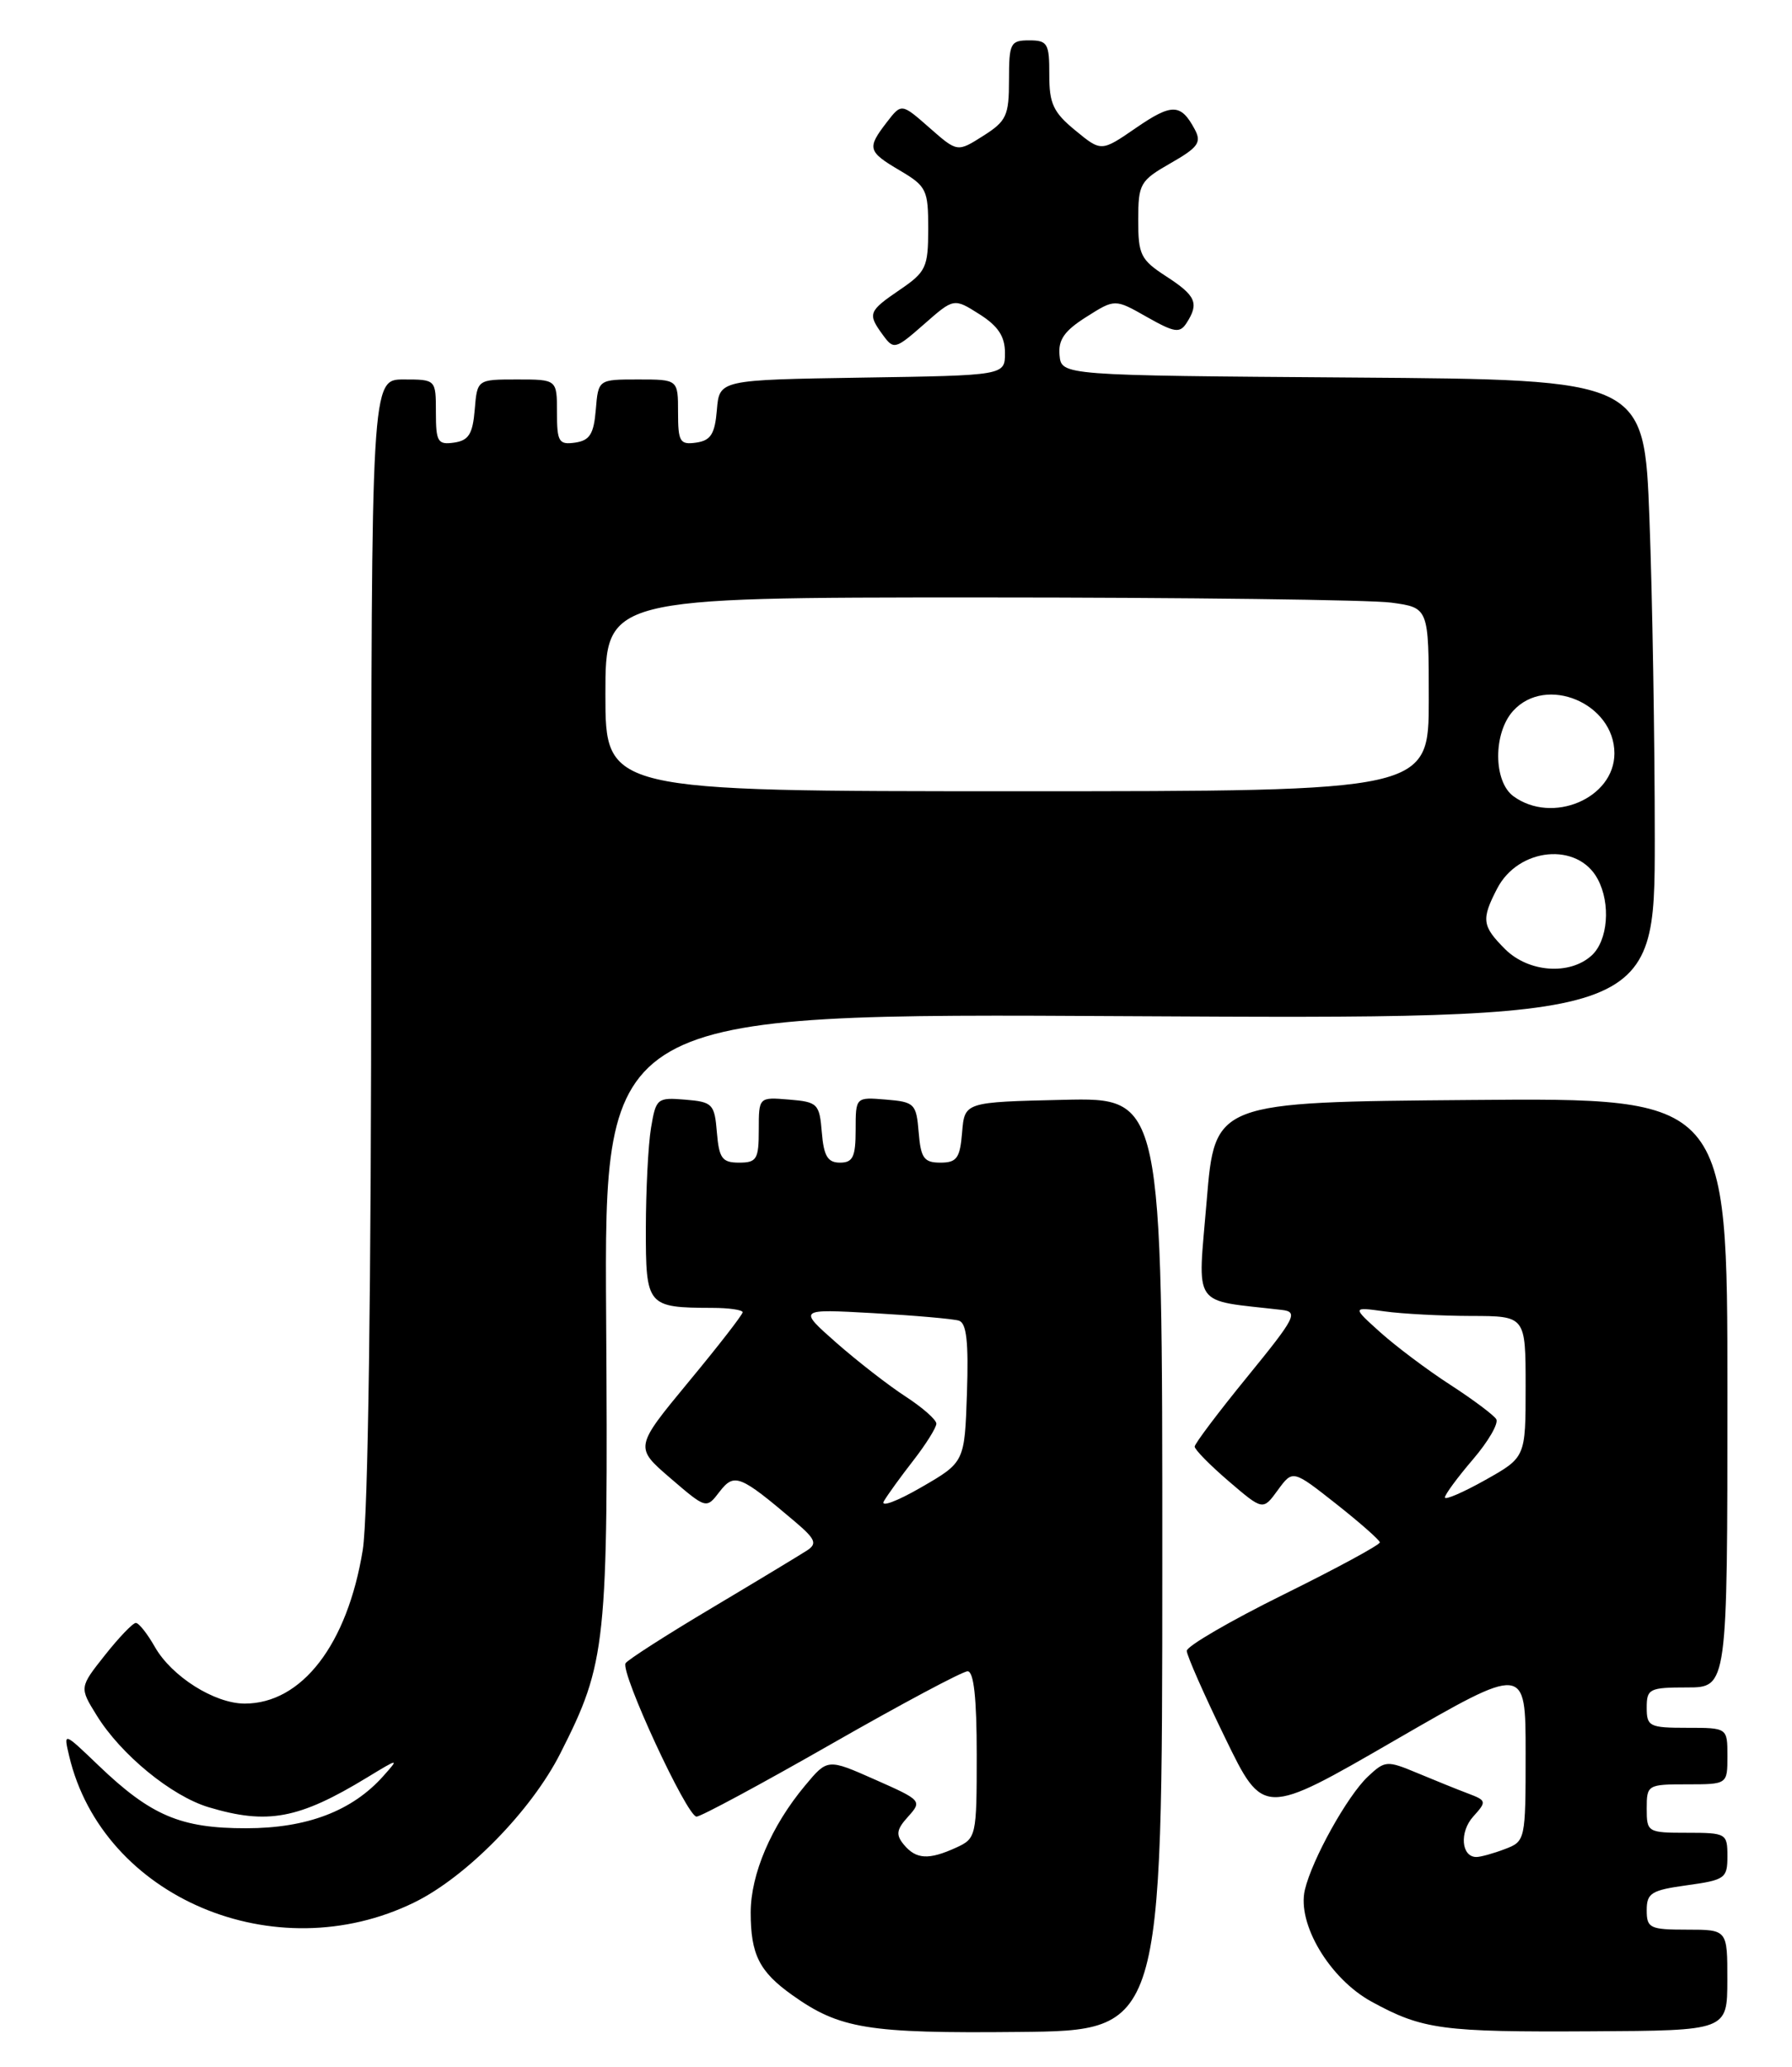 <?xml version="1.0" encoding="UTF-8" standalone="no"?>
<!DOCTYPE svg PUBLIC "-//W3C//DTD SVG 1.1//EN" "http://www.w3.org/Graphics/SVG/1.1/DTD/svg11.dtd" >
<svg xmlns="http://www.w3.org/2000/svg" xmlns:xlink="http://www.w3.org/1999/xlink" version="1.1" viewBox="0 0 222 256">
 <g >
 <path fill="currentColor"
d=" M 143.99 193.72 C 144.00 135.94 144.00 135.94 131.75 136.22 C 119.50 136.50 119.50 136.50 119.19 140.25 C 118.93 143.45 118.53 144.00 116.50 144.00 C 114.47 144.00 114.07 143.45 113.81 140.25 C 113.52 136.70 113.30 136.48 109.75 136.19 C 106.00 135.88 106.00 135.88 106.00 139.94 C 106.00 143.29 105.66 144.00 104.06 144.00 C 102.54 144.00 102.05 143.19 101.81 140.25 C 101.52 136.70 101.30 136.48 97.75 136.19 C 94.00 135.88 94.00 135.88 94.00 139.94 C 94.00 143.58 93.75 144.00 91.56 144.00 C 89.46 144.00 89.08 143.47 88.81 140.25 C 88.52 136.73 88.28 136.48 84.89 136.20 C 81.41 135.91 81.26 136.04 80.65 139.70 C 80.30 141.79 80.02 147.39 80.01 152.13 C 80.00 161.78 80.15 161.96 88.25 161.99 C 90.31 161.99 92.00 162.24 92.00 162.53 C 92.00 162.83 88.99 166.71 85.30 171.16 C 78.61 179.26 78.61 179.26 83.05 183.08 C 87.50 186.90 87.50 186.90 89.14 184.76 C 90.97 182.40 91.64 182.66 98.50 188.48 C 101.02 190.62 101.26 191.19 100.00 192.02 C 99.17 192.56 93.88 195.76 88.24 199.12 C 82.59 202.48 77.76 205.58 77.50 206.00 C 76.82 207.10 85.10 225.00 86.29 225.00 C 86.82 225.00 94.34 220.95 103.00 216.00 C 111.66 211.05 119.25 207.00 119.87 207.00 C 120.64 207.00 121.00 210.32 121.00 217.34 C 121.00 227.45 120.94 227.70 118.45 228.84 C 115.05 230.39 113.50 230.30 111.98 228.48 C 110.95 227.24 111.05 226.60 112.51 224.99 C 114.25 223.06 114.16 222.96 108.41 220.42 C 102.52 217.81 102.52 217.81 99.73 221.16 C 95.55 226.16 93.00 232.12 93.00 236.88 C 93.00 242.08 94.07 244.20 98.13 247.09 C 104.02 251.29 107.51 251.86 126.24 251.67 C 143.98 251.50 143.98 251.50 143.99 193.72 Z  M 213.99 245.25 C 214.00 239.00 214.00 239.00 209.00 239.00 C 204.39 239.00 204.00 238.81 204.00 236.59 C 204.00 234.46 204.58 234.11 209.00 233.50 C 213.70 232.85 214.00 232.64 214.00 229.91 C 214.00 227.09 213.85 227.00 209.00 227.00 C 204.11 227.00 204.00 226.93 204.00 224.00 C 204.00 221.07 204.11 221.00 209.00 221.00 C 214.00 221.00 214.00 221.00 214.00 217.50 C 214.00 214.00 214.00 214.00 209.00 214.00 C 204.33 214.00 204.00 213.83 204.00 211.50 C 204.00 209.17 204.33 209.00 209.00 209.00 C 214.00 209.00 214.00 209.00 214.00 172.49 C 214.00 135.97 214.00 135.97 182.25 136.24 C 150.50 136.50 150.50 136.50 149.49 148.72 C 148.37 162.23 147.48 160.93 158.78 162.24 C 160.87 162.48 160.51 163.18 154.54 170.50 C 150.95 174.90 148.01 178.80 148.00 179.17 C 148.00 179.54 149.90 181.47 152.23 183.47 C 156.46 187.09 156.46 187.09 158.30 184.56 C 160.15 182.03 160.15 182.03 165.52 186.26 C 168.47 188.59 170.91 190.74 170.94 191.03 C 170.97 191.33 165.60 194.24 159.00 197.50 C 152.40 200.76 147.01 203.90 147.02 204.47 C 147.03 205.04 149.16 209.88 151.77 215.24 C 156.50 224.98 156.50 224.98 172.75 215.58 C 189.00 206.19 189.00 206.19 189.00 217.12 C 189.00 227.93 188.97 228.06 186.43 229.02 C 185.02 229.56 183.43 230.00 182.90 230.00 C 181.02 230.00 180.78 226.90 182.51 224.99 C 184.19 223.13 184.17 223.01 181.88 222.14 C 180.57 221.65 177.74 220.50 175.58 219.60 C 171.82 218.03 171.58 218.05 169.47 220.03 C 166.92 222.42 162.53 230.31 161.65 234.08 C 160.67 238.28 164.72 245.07 169.90 247.91 C 176.24 251.38 178.64 251.70 197.24 251.59 C 213.98 251.50 213.98 251.50 213.99 245.25 Z  M 51.32 235.63 C 57.78 232.47 65.81 224.28 69.41 217.18 C 75.13 205.89 75.35 203.85 75.09 163.00 C 74.86 125.49 74.86 125.49 139.93 125.86 C 205.00 126.22 205.00 126.22 205.00 103.86 C 205.00 91.56 204.70 73.74 204.34 64.26 C 203.69 47.02 203.69 47.02 167.59 46.76 C 131.50 46.50 131.50 46.50 131.26 44.00 C 131.08 42.09 131.86 40.97 134.57 39.26 C 138.12 37.01 138.12 37.01 142.08 39.26 C 145.51 41.20 146.16 41.30 147.00 40.00 C 148.57 37.56 148.16 36.62 144.49 34.24 C 141.31 32.18 141.00 31.56 141.01 27.24 C 141.01 22.76 141.23 22.38 145.02 20.21 C 148.44 18.26 148.88 17.64 148.01 16.02 C 146.29 12.81 145.18 12.78 140.72 15.85 C 136.43 18.80 136.43 18.80 133.21 16.15 C 130.49 13.92 129.98 12.83 129.99 9.25 C 130.00 5.38 129.78 5.00 127.50 5.00 C 125.17 5.00 125.00 5.34 125.00 9.90 C 125.00 14.33 124.69 15.00 121.80 16.83 C 118.60 18.86 118.60 18.86 115.14 15.82 C 111.68 12.78 111.68 12.78 109.86 15.14 C 107.38 18.36 107.49 18.77 111.50 21.13 C 114.78 23.07 115.00 23.52 114.99 28.35 C 114.99 33.11 114.72 33.68 111.49 35.88 C 107.56 38.56 107.45 38.86 109.39 41.51 C 110.72 43.33 110.92 43.28 114.47 40.16 C 118.17 36.91 118.17 36.91 121.34 38.92 C 123.65 40.38 124.50 41.67 124.50 43.71 C 124.50 46.50 124.50 46.50 106.81 46.77 C 89.12 47.05 89.12 47.05 88.81 50.77 C 88.56 53.76 88.05 54.56 86.25 54.82 C 84.23 55.11 84.00 54.72 84.00 51.07 C 84.00 47.00 84.00 47.00 79.06 47.00 C 74.12 47.00 74.12 47.00 73.81 50.75 C 73.56 53.76 73.06 54.56 71.25 54.82 C 69.23 55.11 69.00 54.72 69.00 51.07 C 69.00 47.00 69.00 47.00 64.06 47.00 C 59.12 47.00 59.12 47.00 58.81 50.75 C 58.56 53.76 58.06 54.56 56.25 54.82 C 54.23 55.11 54.00 54.72 54.00 51.07 C 54.00 47.00 54.00 47.00 50.00 47.00 C 46.00 47.00 46.00 47.00 45.99 116.25 C 45.99 159.79 45.60 187.90 44.94 191.97 C 43.04 203.67 37.40 211.01 30.30 211.00 C 26.57 210.99 21.28 207.65 19.19 203.99 C 18.26 202.35 17.20 201.01 16.83 201.01 C 16.47 201.00 14.74 202.80 13.00 205.00 C 9.83 209.00 9.83 209.00 11.99 212.48 C 14.98 217.32 21.25 222.46 25.86 223.84 C 33.15 226.02 37.02 225.30 45.50 220.14 C 49.43 217.75 49.47 217.75 47.50 219.96 C 43.64 224.30 38.04 226.44 30.50 226.44 C 22.37 226.45 18.69 224.88 12.18 218.64 C 7.86 214.50 7.86 214.50 8.57 217.50 C 12.72 235.01 34.07 244.07 51.32 235.63 Z  M 109.50 185.93 C 109.96 185.14 111.61 182.86 113.17 180.86 C 114.73 178.85 116.00 176.81 116.00 176.33 C 116.00 175.84 114.28 174.33 112.19 172.97 C 110.09 171.61 106.23 168.61 103.61 166.31 C 98.86 162.12 98.86 162.12 108.18 162.64 C 113.30 162.93 118.08 163.35 118.79 163.57 C 119.74 163.86 120.00 166.21 119.79 172.54 C 119.50 181.11 119.50 181.11 114.08 184.24 C 111.10 185.96 109.04 186.72 109.50 185.93 Z  M 179.00 185.47 C 179.00 185.11 180.56 182.99 182.47 180.76 C 184.38 178.53 185.68 176.29 185.36 175.77 C 185.04 175.26 182.47 173.33 179.64 171.50 C 176.81 169.67 172.93 166.75 171.00 165.02 C 167.50 161.87 167.50 161.87 171.50 162.42 C 173.70 162.73 178.54 162.98 182.25 162.99 C 189.00 163.00 189.00 163.00 189.00 171.75 C 189.00 180.50 189.00 180.50 184.00 183.31 C 181.25 184.85 179.00 185.82 179.00 185.47 Z  M 186.45 117.55 C 183.60 114.69 183.49 113.89 185.47 110.06 C 188.11 104.96 195.47 104.26 197.93 108.88 C 199.57 111.93 199.20 116.51 197.17 118.35 C 194.44 120.82 189.35 120.44 186.45 117.55 Z  M 187.49 98.62 C 184.99 96.79 184.97 90.79 187.45 88.05 C 191.53 83.55 200.00 87.10 200.00 93.31 C 200.00 98.88 192.31 102.14 187.49 98.62 Z  M 75.00 86.00 C 75.00 74.00 75.00 74.00 121.36 74.00 C 146.86 74.00 169.81 74.29 172.36 74.64 C 177.00 75.27 177.00 75.27 177.00 86.64 C 177.00 98.00 177.00 98.00 126.00 98.00 C 75.00 98.00 75.00 98.00 75.00 86.00 Z "/>
</g>
</svg>